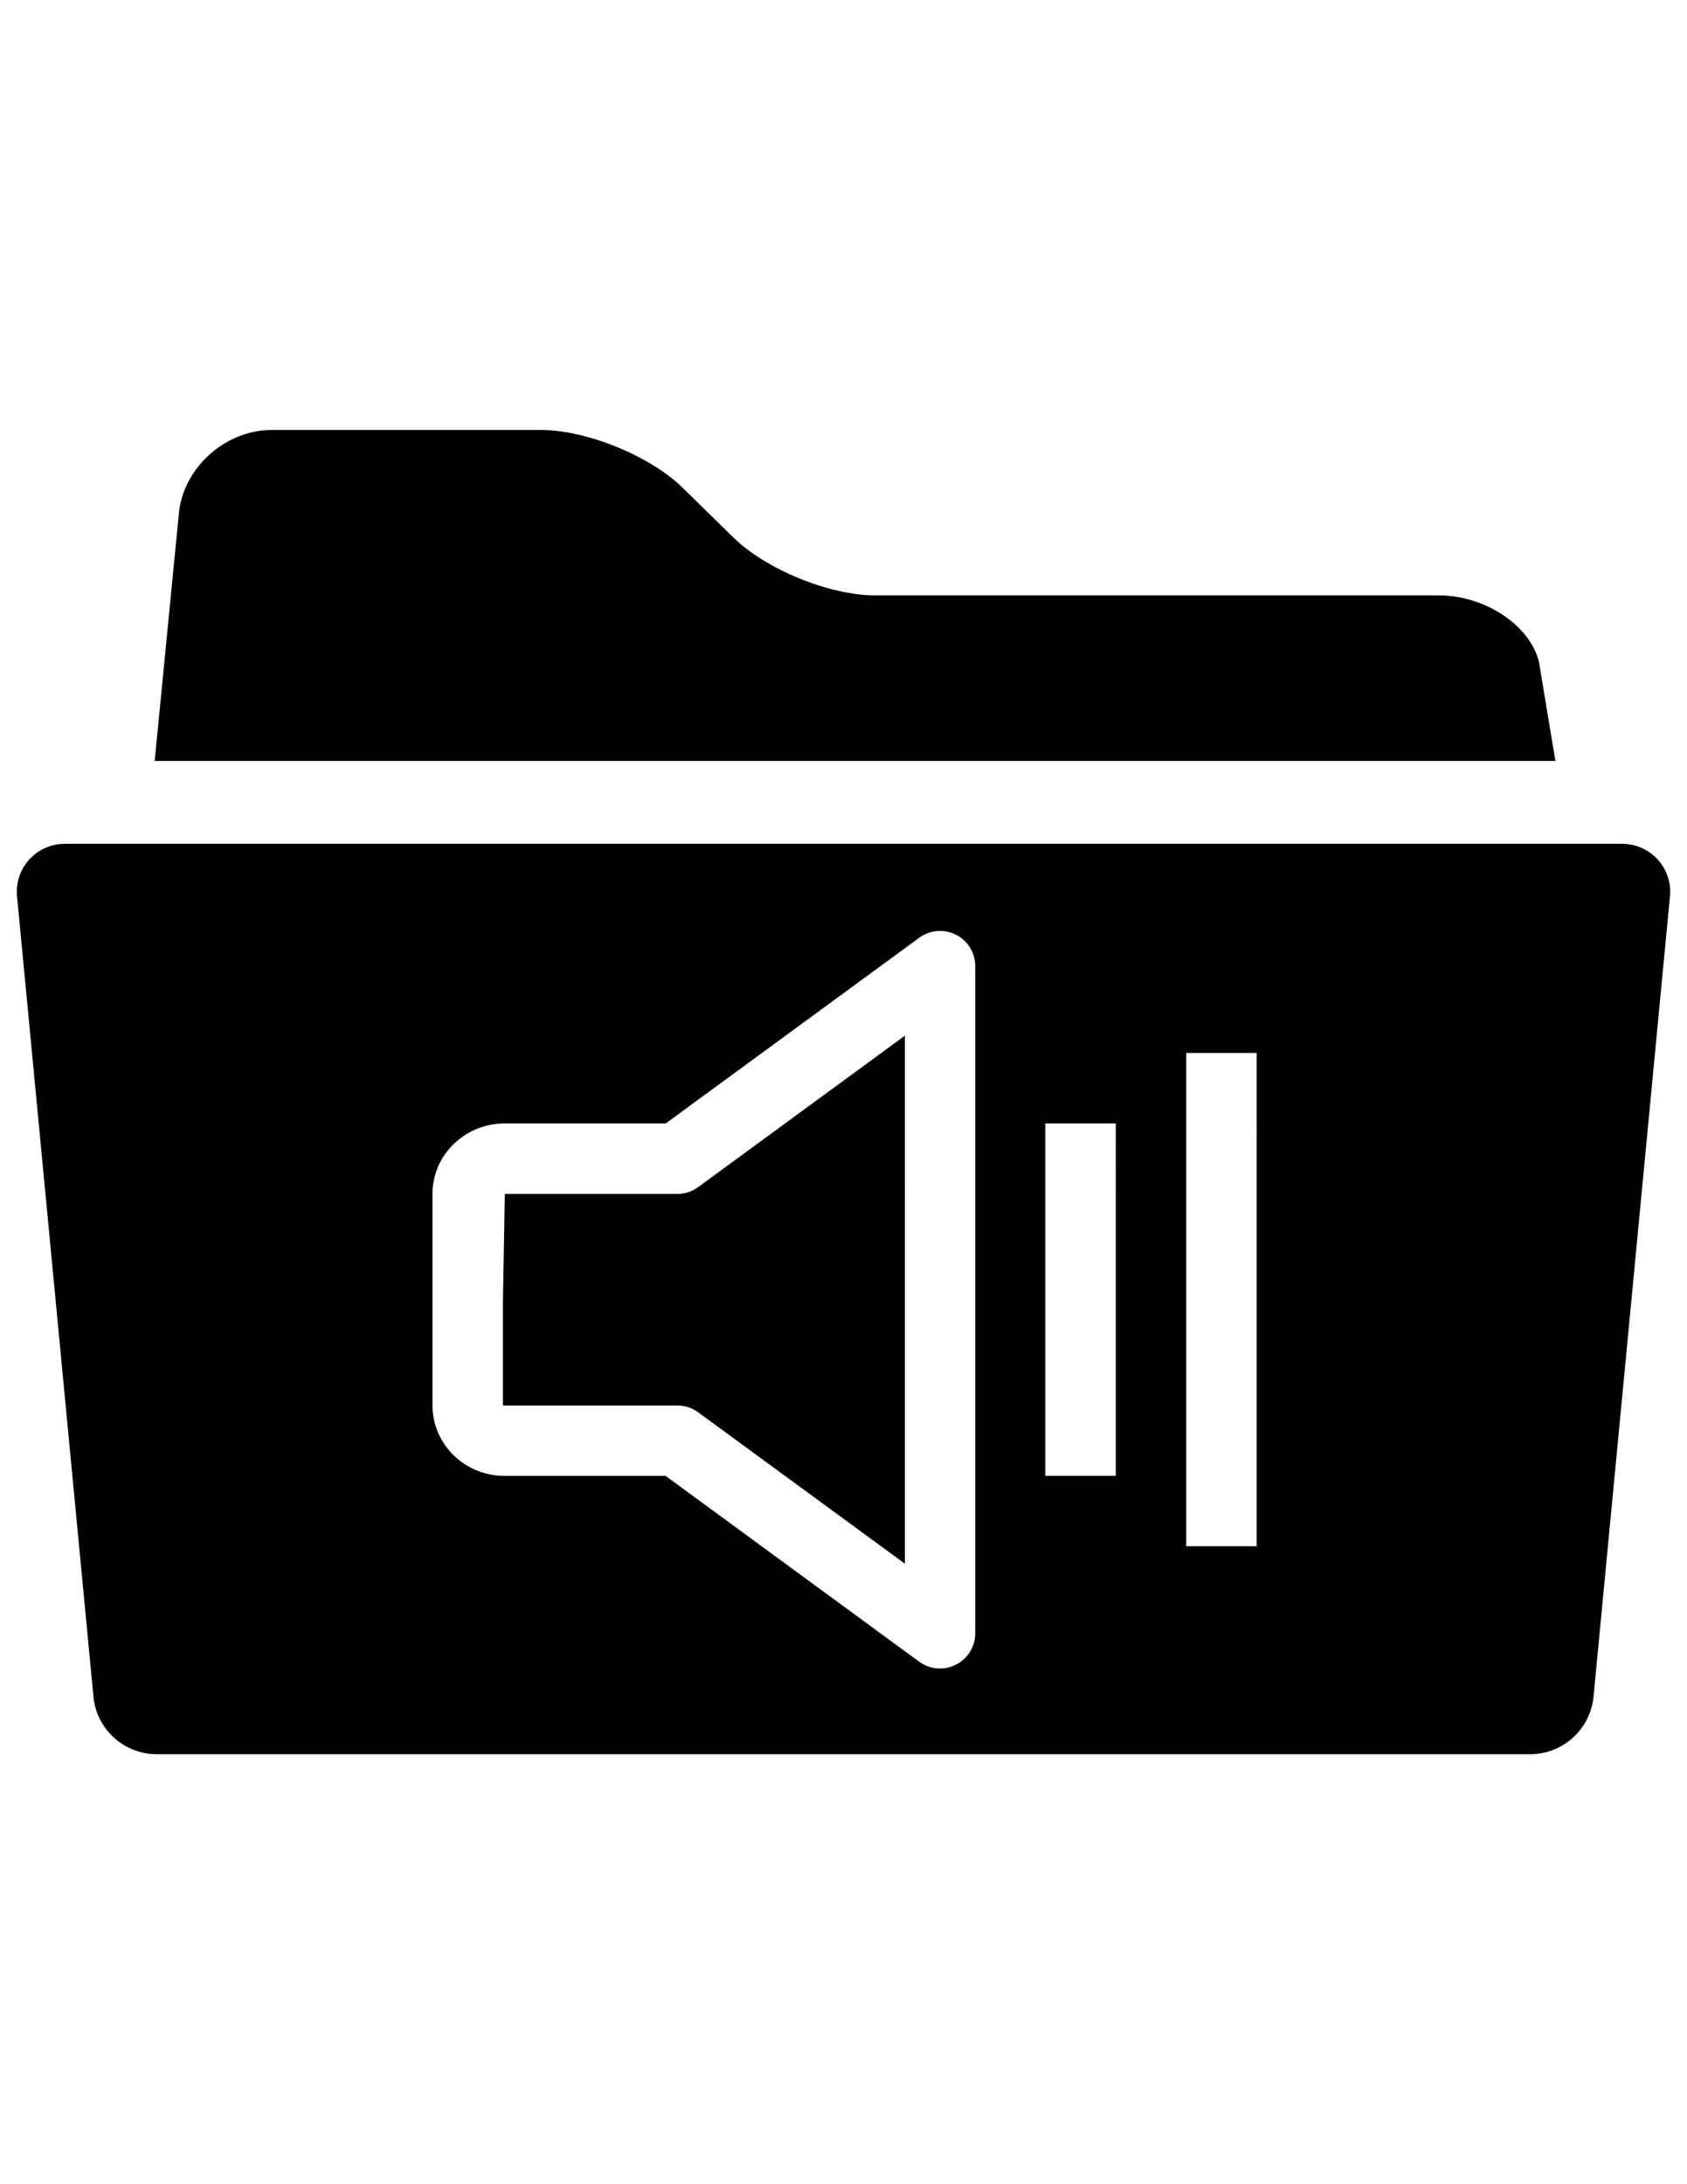 <?xml version="1.0" encoding="utf-8"?>
<!-- Generator: Adobe Illustrator 16.0.0, SVG Export Plug-In . SVG Version: 6.00 Build 0)  -->
<!DOCTYPE svg PUBLIC "-//W3C//DTD SVG 1.1//EN" "http://www.w3.org/Graphics/SVG/1.1/DTD/svg11.dtd">
<svg version="1.1" id="Layer_1" xmlns="http://www.w3.org/2000/svg" xmlns:xlink="http://www.w3.org/1999/xlink" x="0px" y="0px"
	 width="612px" height="792px" viewBox="0 0 612 792" enable-background="new 0 0 612 792" xml:space="preserve">
<path d="M588.499,305.975H23.501c-10.282,0-18.299,8.813-17.32,19.033l27.724,290.211c1.102,11.812,11.077,20.869,23.011,20.869
	h498.168c11.934,0,21.849-9.058,23.011-20.869l27.724-290.211C606.798,314.788,598.72,305.975,588.499,305.975z M353.797,592.193
	c0,4.851-2.715,9.245-6.986,11.41c-1.86,0.946-3.813,1.403-5.797,1.403c-2.684,0-5.339-0.823-7.565-2.471l-91.984-67.364h-58.363
	c-6.864,0-13.362-2.563-18.305-7.26c-5.095-4.882-7.901-11.381-7.901-18.306v-76.669c0-6.955,2.806-13.454,7.901-18.305
	c4.943-4.699,11.441-7.262,18.336-7.262h58.363l91.983-67.333c3.874-2.868,9.031-3.265,13.332-1.099
	c4.271,2.167,6.986,6.56,6.986,11.38V592.193z M404.778,535.142h-25.567V407.371h25.567V535.142z M455.88,560.679h-25.565V381.805
	h25.565V560.679z"/>
<path d="M558.267,239.879c-3.305-13.219-19.646-23.99-36.292-23.99h-204.53c-16.646,0-39.902-9.547-51.653-21.237l-17.932-17.564
	c-11.75-11.689-35.006-21.175-51.653-21.175H98.532c-16.646,0-31.763,13.403-33.599,29.804l-8.813,90.209h508.143L558.267,239.879z"
	/>
<path d="M245.674,432.938h-62.542l-0.672,38.35v38.35h63.214c2.716,0,5.37,0.823,7.567,2.44l75.021,54.916V375.551l-75.021,54.916
	C251.044,432.083,248.39,432.938,245.674,432.938z"/>
</svg>

